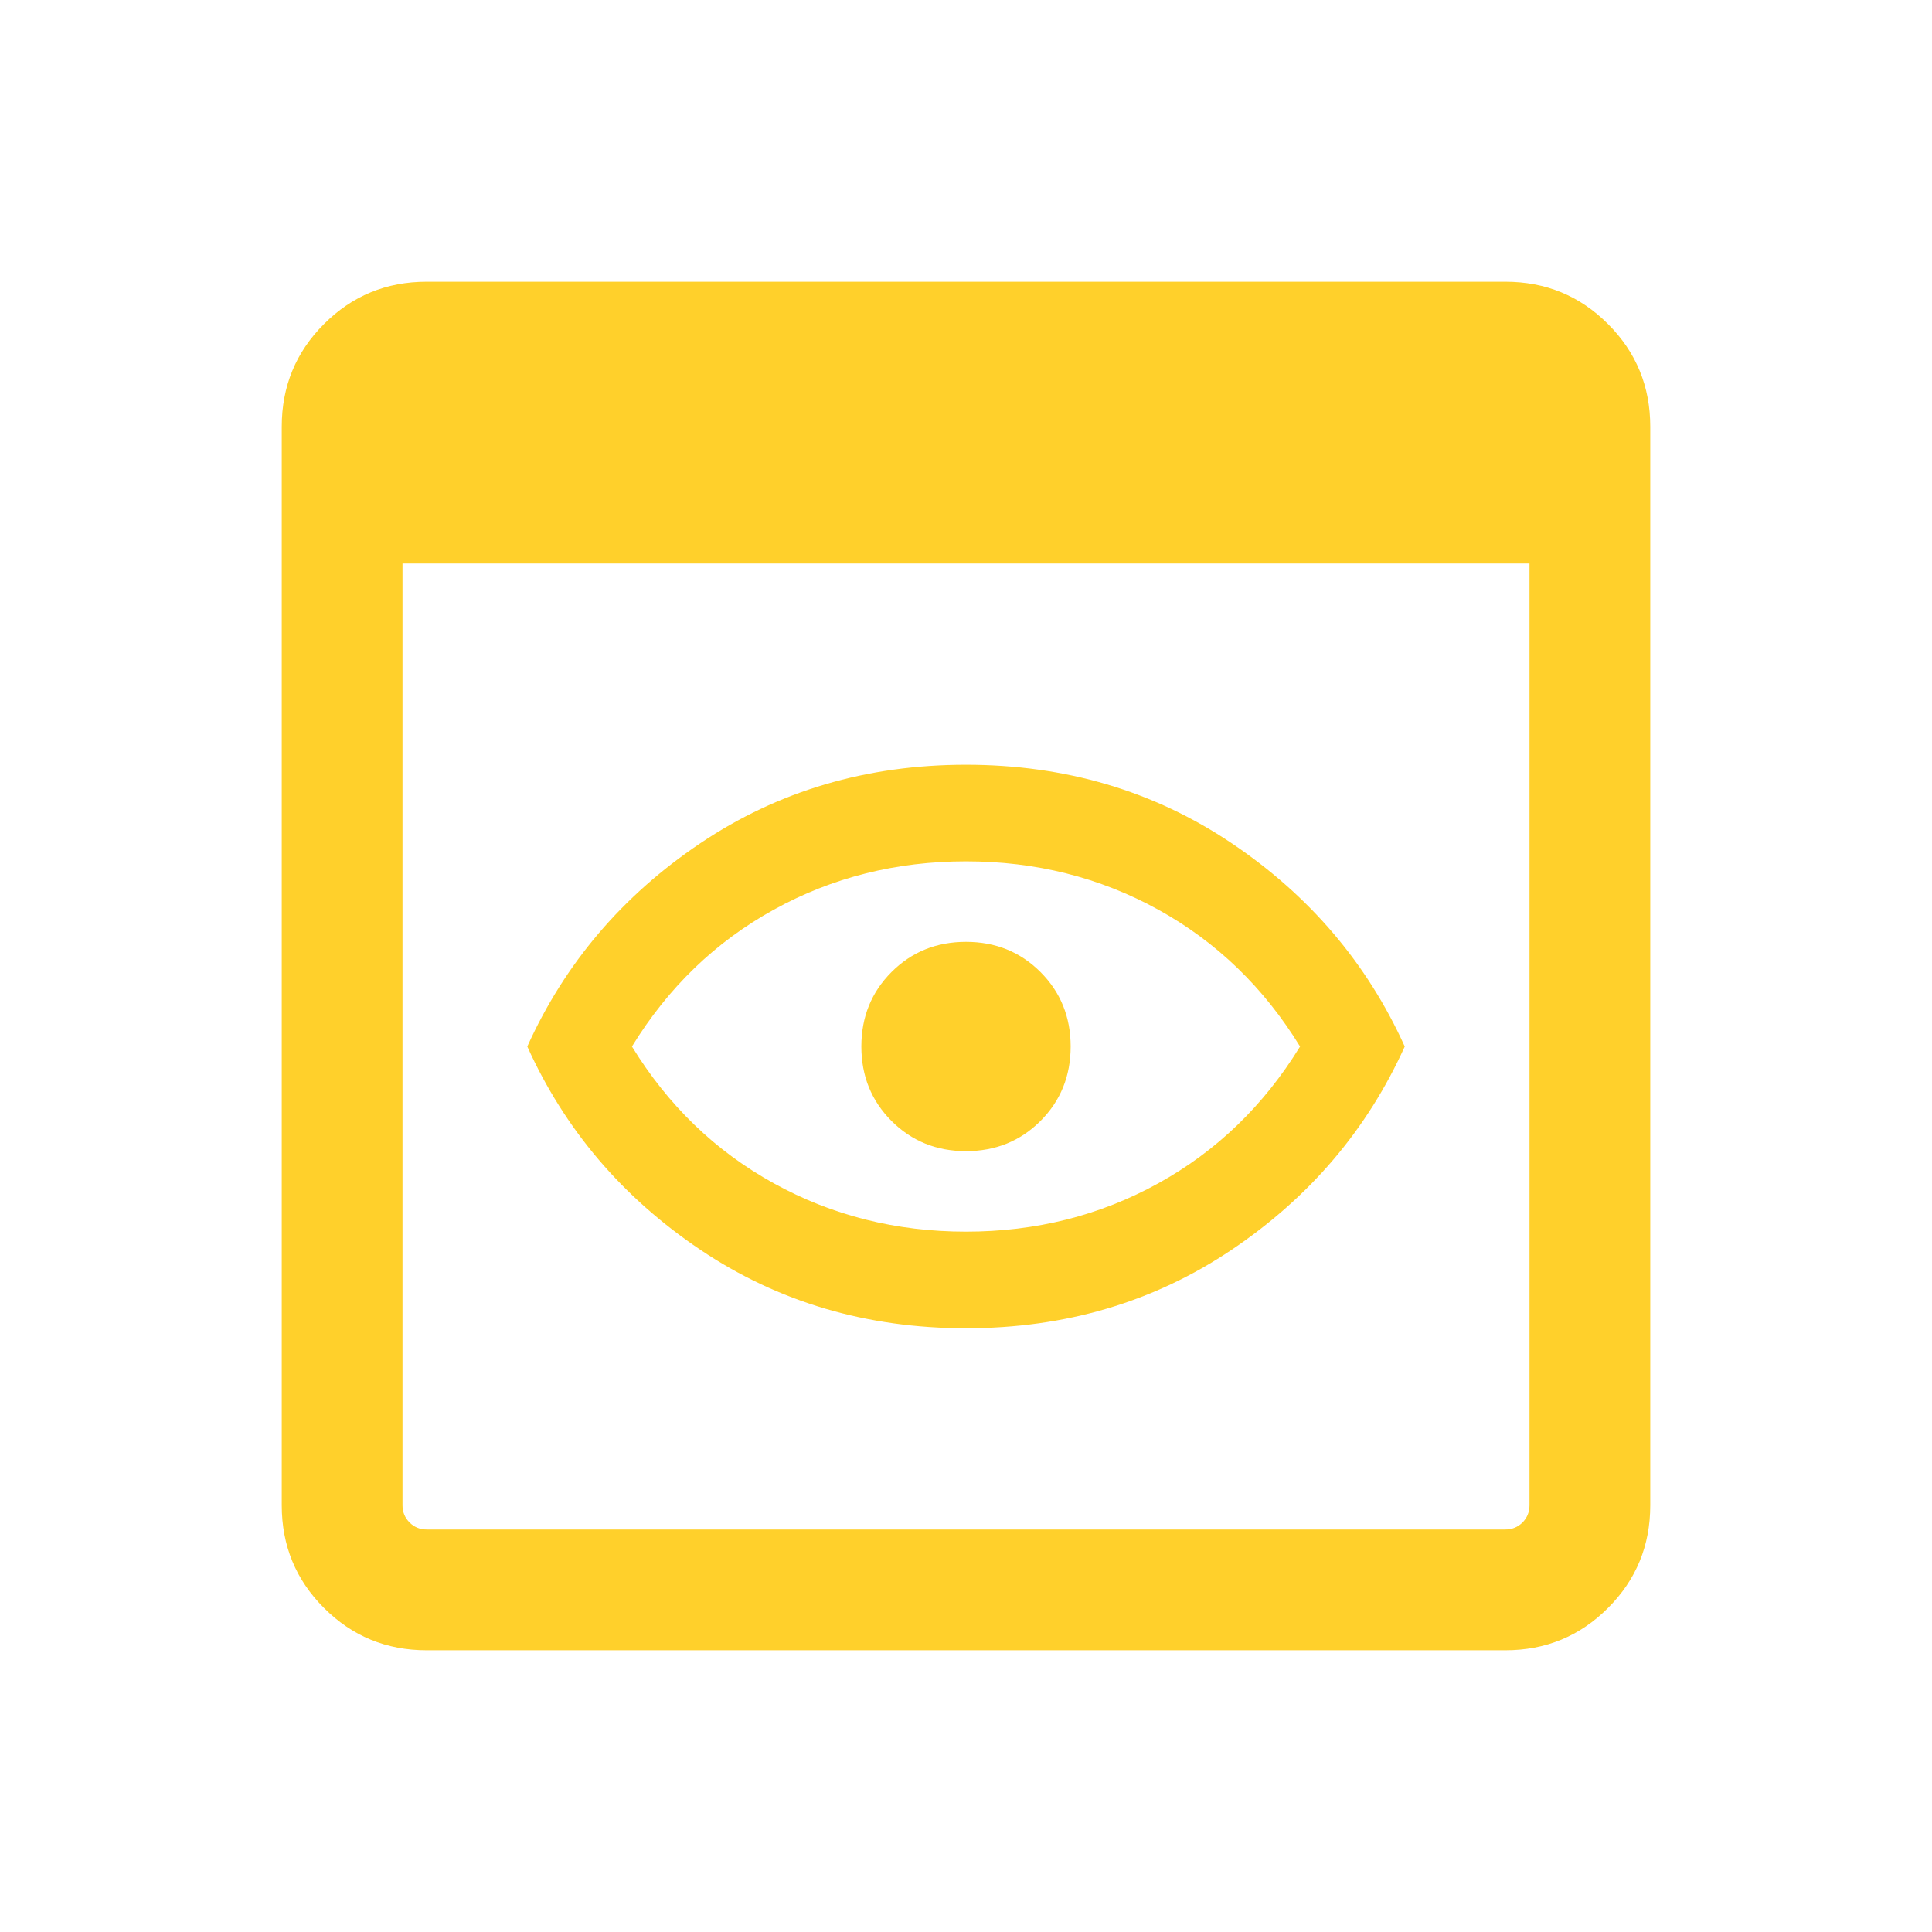 <svg width="42" height="42" viewBox="0 0 42 42" fill="none" xmlns="http://www.w3.org/2000/svg">
<mask id="mask0_2075_22854" style="mask-type:alpha" maskUnits="userSpaceOnUse" x="0" y="0" width="42" height="42">
<rect width="42" height="42" fill="#D9D9D9"/>
</mask>
<g mask="url(#mask0_2075_22854)">
<path d="M9.275 35.875C8.4 35.875 7.656 35.569 7.044 34.956C6.431 34.344 6.125 33.6 6.125 32.725V9.275C6.125 8.4 6.431 7.656 7.044 7.044C7.656 6.431 8.4 6.125 9.275 6.125H32.725C33.6 6.125 34.344 6.431 34.956 7.044C35.569 7.656 35.875 8.4 35.875 9.275V32.725C35.875 33.6 35.569 34.344 34.956 34.956C34.344 35.569 33.6 35.875 32.725 35.875H9.275ZM9.275 33.25H32.725C32.871 33.25 32.995 33.199 33.098 33.098C33.199 32.995 33.25 32.871 33.25 32.725V12.25H8.75V32.725C8.75 32.871 8.801 32.995 8.904 33.098C9.005 33.199 9.129 33.25 9.275 33.25ZM21 28.875C18.842 28.875 16.917 28.306 15.225 27.169C13.533 26.031 12.279 24.558 11.463 22.75C12.279 20.942 13.533 19.469 15.225 18.331C16.917 17.194 18.842 16.625 21 16.625C23.158 16.625 25.083 17.194 26.775 18.331C28.467 19.469 29.721 20.942 30.538 22.75C29.721 24.558 28.467 26.031 26.775 27.169C25.083 28.306 23.158 28.875 21 28.875ZM21 26.775C22.517 26.775 23.91 26.425 25.179 25.725C26.447 25.025 27.475 24.033 28.262 22.75C27.475 21.467 26.447 20.475 25.179 19.775C23.91 19.075 22.517 18.725 21 18.725C19.483 18.725 18.091 19.075 16.823 19.775C15.553 20.475 14.525 21.467 13.738 22.75C14.525 24.033 15.553 25.025 16.823 25.725C18.091 26.425 19.483 26.775 21 26.775ZM21 25.025C20.358 25.025 19.819 24.806 19.381 24.369C18.944 23.931 18.725 23.392 18.725 22.75C18.725 22.108 18.944 21.569 19.381 21.131C19.819 20.694 20.358 20.475 21 20.475C21.642 20.475 22.181 20.694 22.619 21.131C23.056 21.569 23.275 22.108 23.275 22.75C23.275 23.392 23.056 23.931 22.619 24.369C22.181 24.806 21.642 25.025 21 25.025Z" fill="#FFD02B"/>
</g>
</svg>
